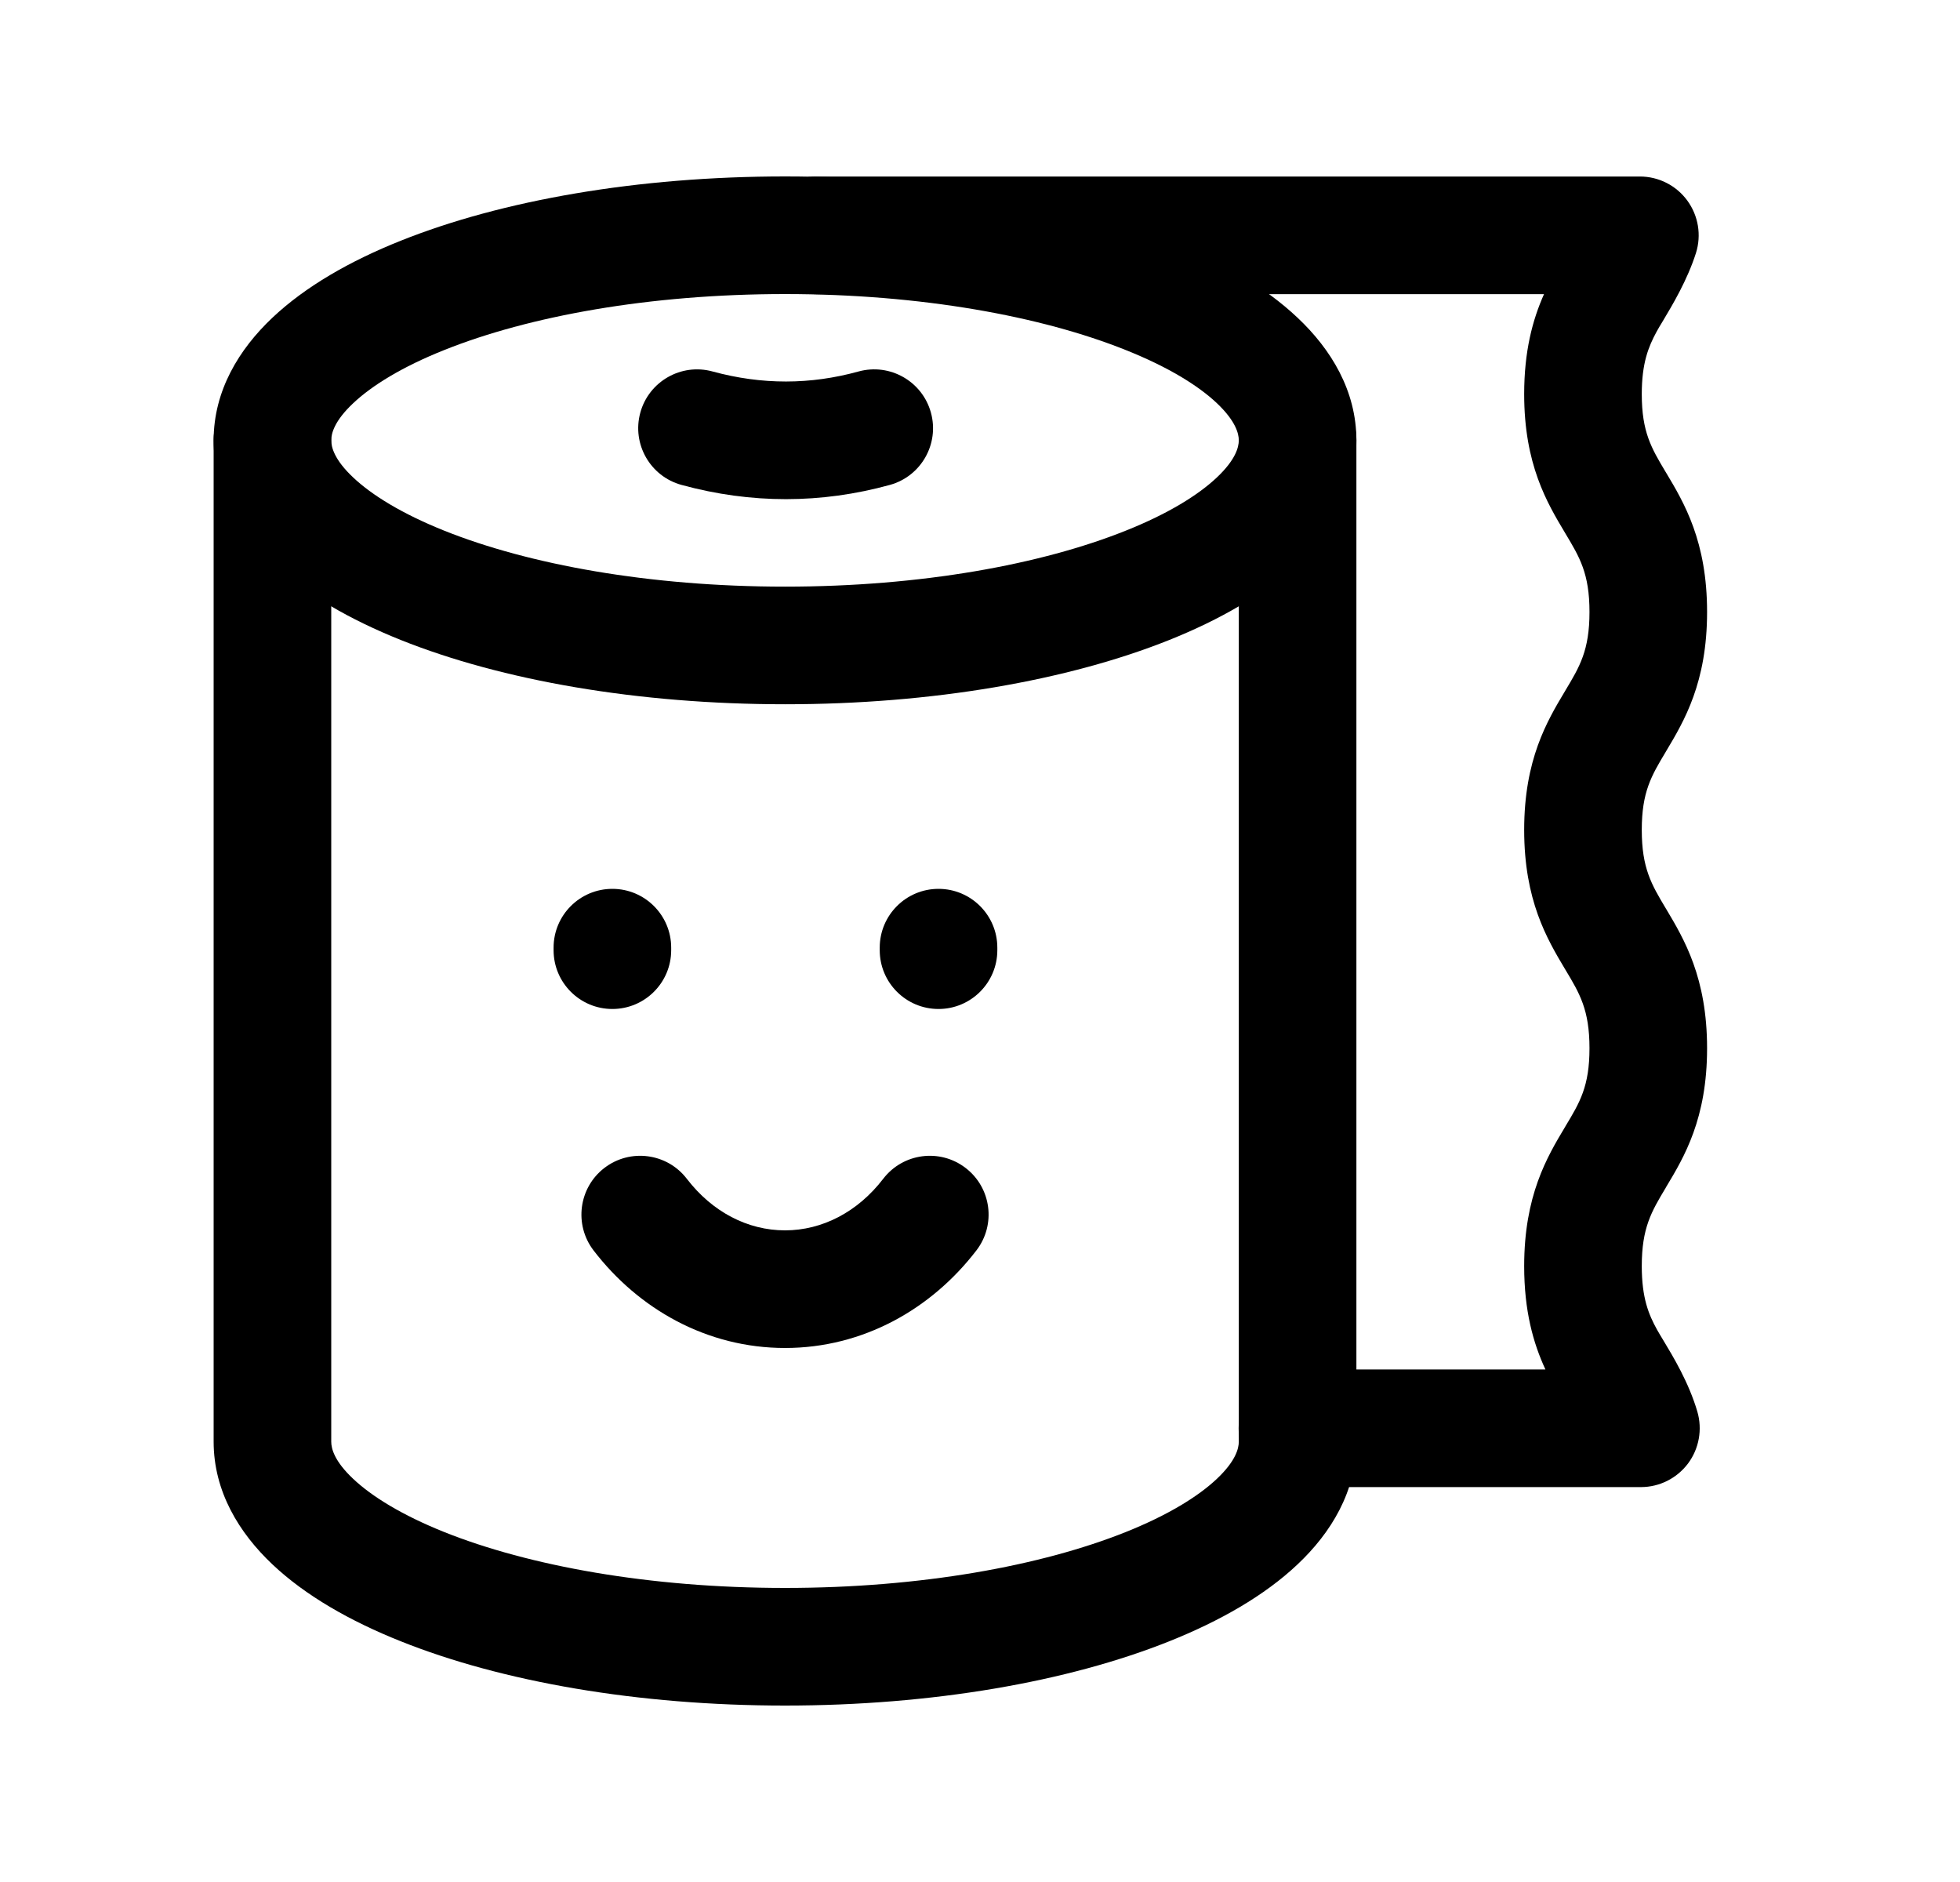 <svg width="25" height="24" viewBox="0 0 25 24" fill="none" xmlns="http://www.w3.org/2000/svg">
<path fill-rule="evenodd" clip-rule="evenodd" d="M4.504 5.143C4.266 5.367 4.225 5.527 4.225 5.615C4.225 5.704 4.266 5.864 4.504 6.088C4.743 6.314 5.129 6.552 5.668 6.768C6.743 7.198 8.279 7.481 10.013 7.481C11.748 7.481 13.283 7.198 14.357 6.768C14.897 6.553 15.283 6.314 15.522 6.088C15.759 5.864 15.801 5.704 15.801 5.615C15.801 5.527 15.759 5.367 15.522 5.142C15.283 4.916 14.897 4.678 14.357 4.463C13.283 4.033 11.748 3.75 10.013 3.75C8.279 3.75 6.743 4.033 5.668 4.463C5.129 4.678 4.743 4.917 4.504 5.143ZM5.111 3.07C6.403 2.553 8.137 2.25 10.013 2.25C11.89 2.25 13.623 2.553 14.915 3.07C15.558 3.328 16.13 3.653 16.552 4.053C16.977 4.454 17.301 4.982 17.301 5.615C17.301 6.249 16.977 6.777 16.552 7.178C16.13 7.578 15.558 7.903 14.915 8.161C13.623 8.678 11.89 8.981 10.013 8.981C8.137 8.981 6.403 8.678 5.111 8.161C4.467 7.903 3.896 7.578 3.473 7.178C3.049 6.777 2.725 6.249 2.725 5.615C2.725 4.982 3.049 4.454 3.473 4.053C3.896 3.653 4.467 3.327 5.111 3.07Z" fill="black"/>
<path fill-rule="evenodd" clip-rule="evenodd" d="M3.475 4.865C3.889 4.865 4.225 5.201 4.225 5.615V18.385C4.225 18.474 4.266 18.634 4.504 18.858C4.743 19.084 5.129 19.322 5.668 19.538C6.743 19.967 8.279 20.25 10.013 20.25C11.748 20.25 13.283 19.967 14.357 19.538C14.897 19.322 15.283 19.084 15.522 18.858C15.759 18.634 15.801 18.474 15.801 18.385V5.615C15.801 5.201 16.137 4.865 16.551 4.865C16.965 4.865 17.301 5.201 17.301 5.615V18.385C17.301 19.019 16.977 19.547 16.552 19.948C16.13 20.348 15.558 20.673 14.915 20.93C13.623 21.447 11.889 21.75 10.013 21.75C8.137 21.75 6.403 21.447 5.111 20.93C4.467 20.673 3.896 20.348 3.473 19.948C3.049 19.547 2.725 19.019 2.725 18.385V5.615C2.725 5.201 3.06 4.865 3.475 4.865Z" fill="black"/>
<path fill-rule="evenodd" clip-rule="evenodd" d="M11.874 5.262C11.984 5.661 11.749 6.074 11.35 6.184C10.474 6.425 9.583 6.427 8.693 6.184C8.294 6.075 8.058 5.663 8.167 5.263C8.276 4.864 8.689 4.628 9.088 4.737C9.719 4.909 10.336 4.907 10.952 4.737C11.351 4.628 11.764 4.862 11.874 5.262Z" fill="black"/>
<path fill-rule="evenodd" clip-rule="evenodd" d="M7.811 11.335C8.225 11.335 8.561 11.671 8.561 12.085V12.117C8.561 12.531 8.225 12.867 7.811 12.867C7.396 12.867 7.061 12.531 7.061 12.117V12.085C7.061 11.671 7.396 11.335 7.811 11.335Z" fill="black"/>
<path fill-rule="evenodd" clip-rule="evenodd" d="M11.971 11.335C12.385 11.335 12.721 11.671 12.721 12.085V12.117C12.721 12.531 12.385 12.867 11.971 12.867C11.556 12.867 11.221 12.531 11.221 12.117V12.085C11.221 11.671 11.556 11.335 11.971 11.335Z" fill="black"/>
<path fill-rule="evenodd" clip-rule="evenodd" d="M7.709 14.894C8.038 14.642 8.509 14.704 8.761 15.033C9.086 15.456 9.537 15.69 10.013 15.69C10.487 15.69 10.94 15.456 11.265 15.033C11.517 14.704 11.988 14.642 12.316 14.894C12.645 15.146 12.707 15.617 12.454 15.946C11.88 16.694 11.008 17.19 10.013 17.19C9.017 17.19 8.145 16.694 7.571 15.946C7.319 15.617 7.381 15.146 7.709 14.894Z" fill="black"/>
<path fill-rule="evenodd" clip-rule="evenodd" d="M9.66 3.001C9.66 2.587 9.996 2.251 10.41 2.251H20.917C21.156 2.251 21.381 2.365 21.522 2.558C21.663 2.751 21.704 2.999 21.632 3.227C21.522 3.572 21.332 3.89 21.211 4.092C21.177 4.148 21.149 4.194 21.13 4.23C21.026 4.422 20.941 4.63 20.941 5.026C20.941 5.51 21.064 5.715 21.245 6.018L21.25 6.026C21.483 6.415 21.774 6.905 21.774 7.804C21.774 8.703 21.483 9.193 21.25 9.582L21.245 9.591C21.064 9.893 20.941 10.098 20.941 10.583C20.941 11.072 21.065 11.279 21.246 11.582L21.251 11.59C21.483 11.979 21.774 12.469 21.774 13.368C21.774 14.265 21.483 14.753 21.25 15.14L21.246 15.148C21.065 15.45 20.941 15.657 20.941 16.146C20.941 16.553 21.029 16.764 21.137 16.959C21.157 16.995 21.185 17.041 21.217 17.094C21.342 17.302 21.54 17.628 21.65 18.002C21.716 18.229 21.672 18.474 21.531 18.663C21.389 18.852 21.167 18.964 20.93 18.964H16.549C16.135 18.964 15.799 18.628 15.799 18.214C15.799 17.8 16.135 17.464 16.549 17.464H19.712C19.556 17.127 19.441 16.717 19.441 16.146C19.441 15.247 19.731 14.757 19.964 14.369L19.969 14.36C20.151 14.058 20.274 13.853 20.274 13.368C20.274 12.879 20.15 12.671 19.968 12.368L19.963 12.36C19.731 11.971 19.441 11.482 19.441 10.583C19.441 9.686 19.732 9.197 19.964 8.81L19.968 8.803C20.149 8.501 20.274 8.294 20.274 7.804C20.274 7.314 20.149 7.107 19.968 6.805L19.964 6.798C19.732 6.411 19.441 5.922 19.441 5.026C19.441 4.48 19.547 4.081 19.694 3.751H10.41C9.996 3.751 9.66 3.415 9.66 3.001Z" fill="black"/>
</svg>